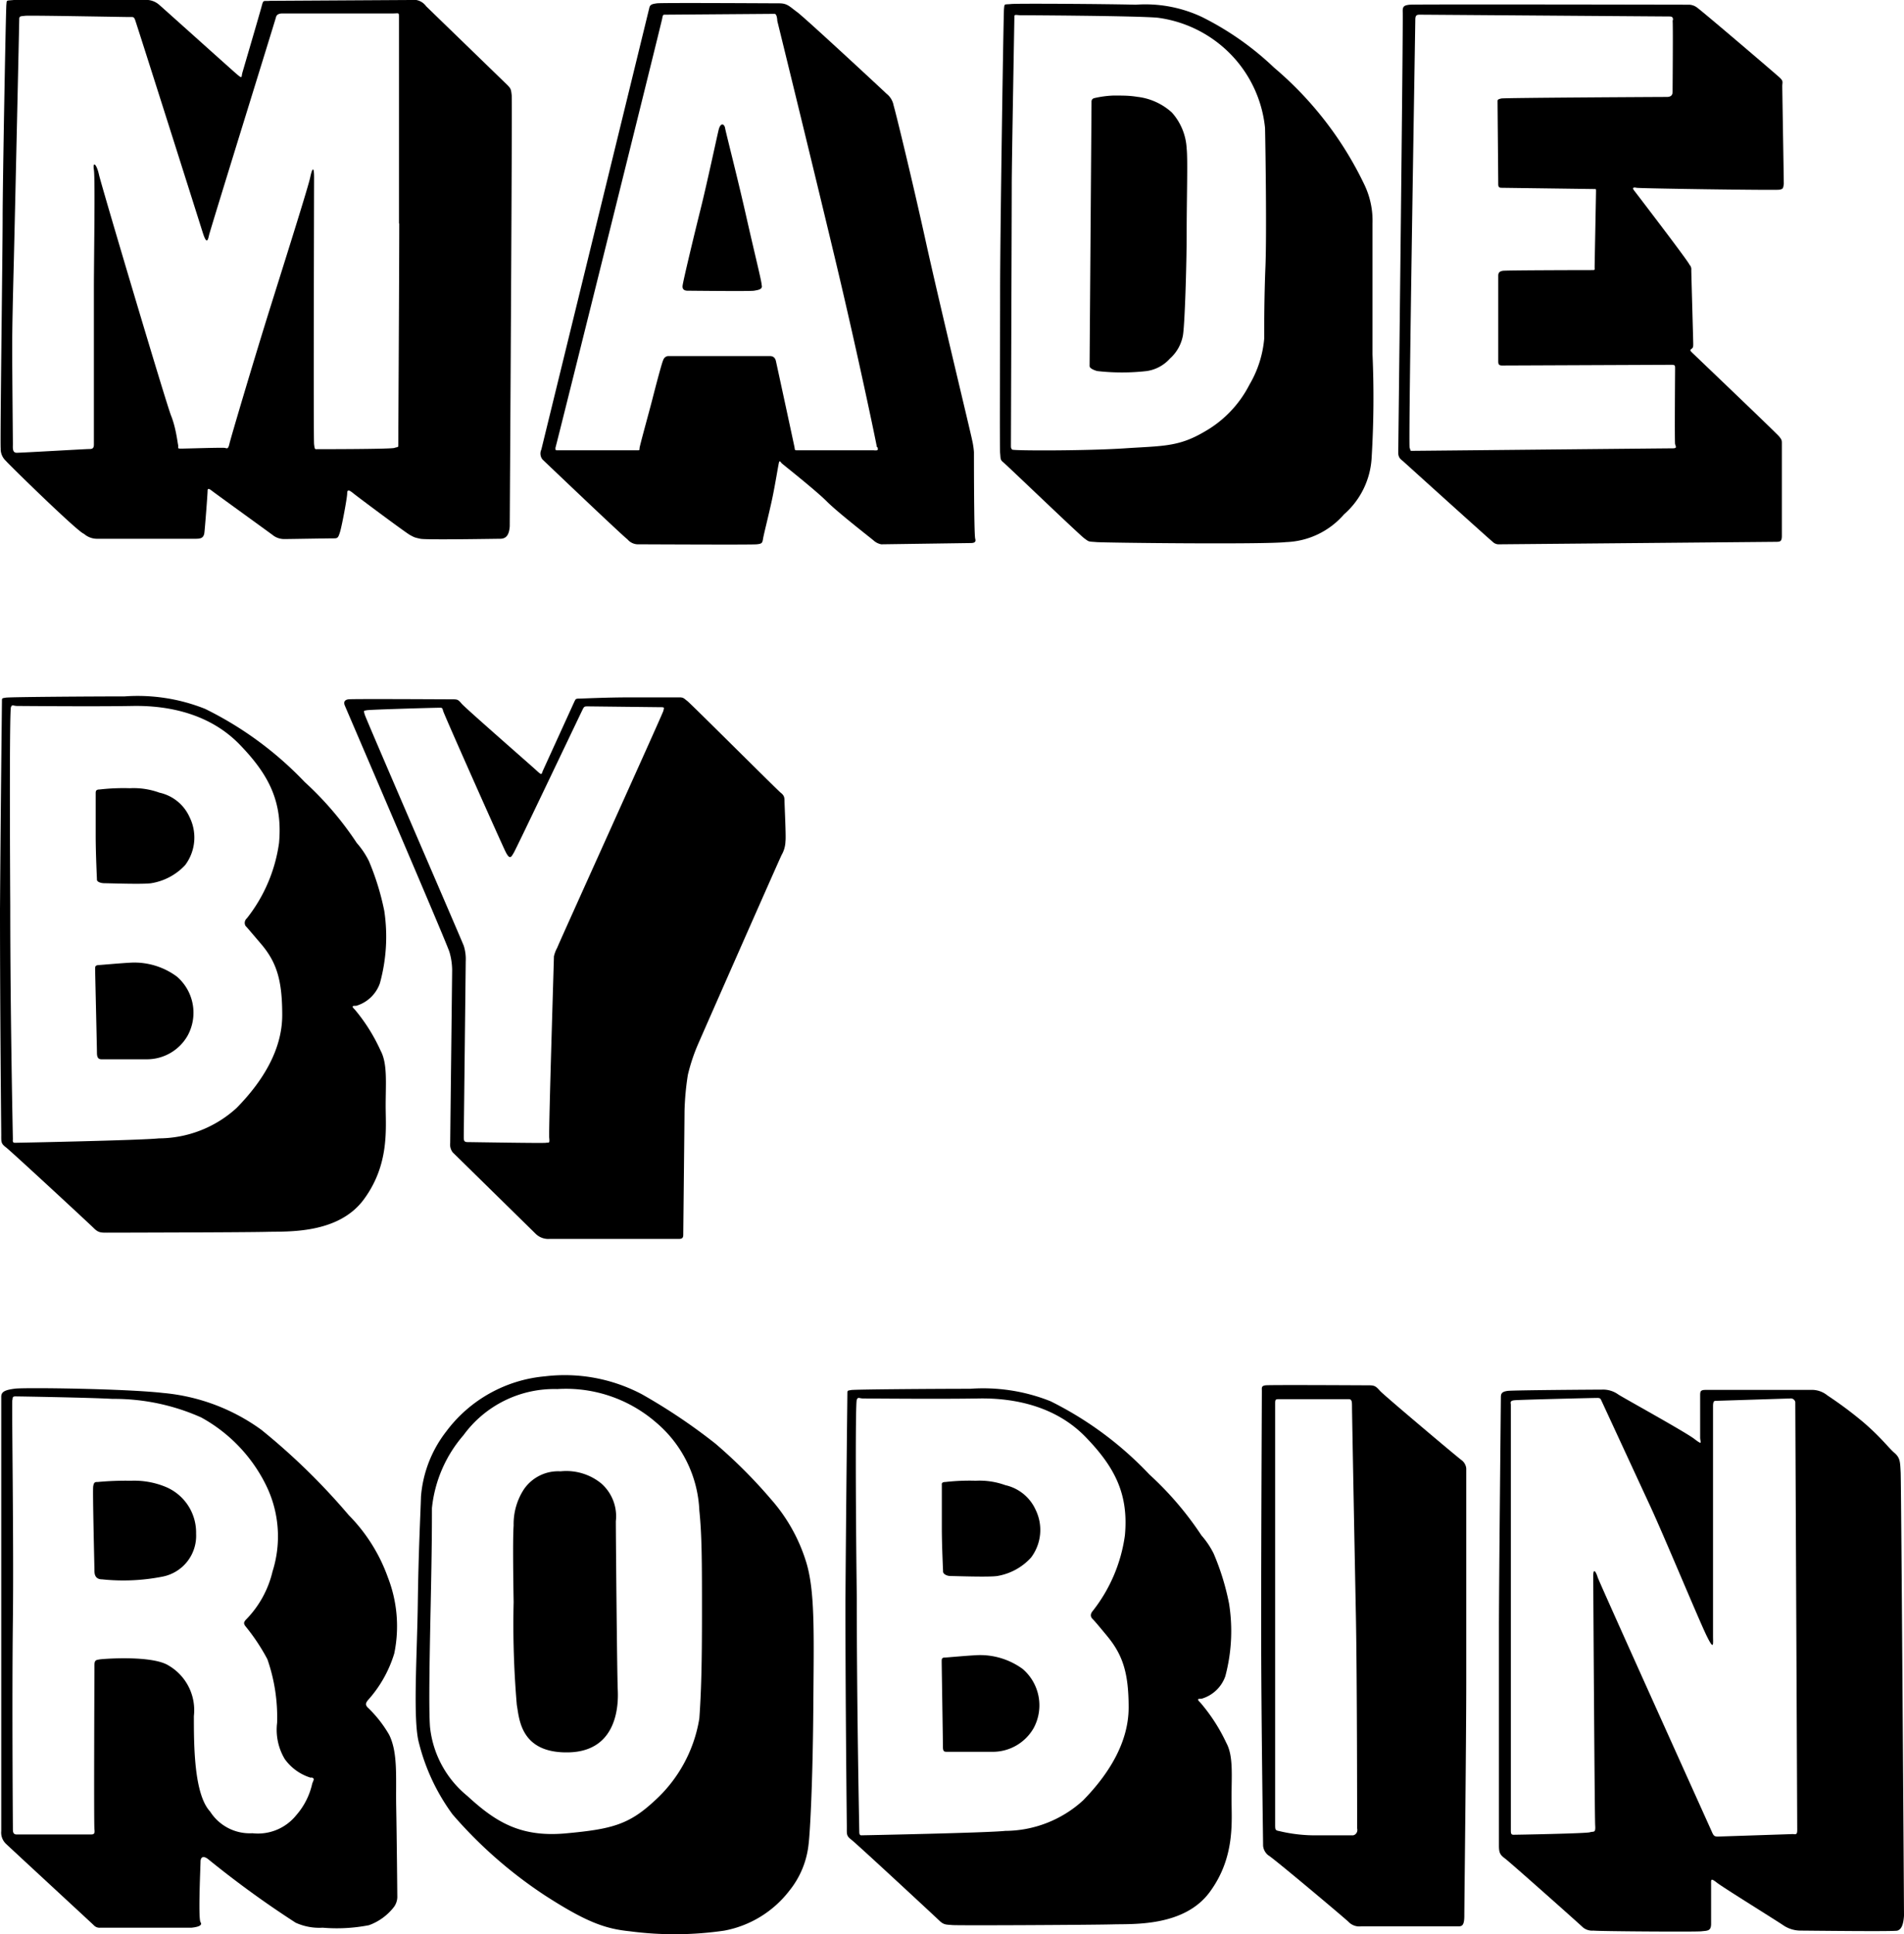 <svg xmlns="http://www.w3.org/2000/svg" viewBox="0 0 137.49 139.65"><g id="Layer_2" data-name="Layer 2"><g id="Layer_1-2" data-name="Layer 1"><path d="M36.81,38c-.05.72-.33.9-.7.9s-5.34.09-5.75,0-.42-.09-.75-.27-3.76-2.74-4.08-3-.46-.31-.46,0-.38,2.34-.52,2.79-.18.45-.51.45-3.2.05-3.48.05a1.34,1.34,0,0,1-.79-.23c-.23-.18-4.22-3.06-4.45-3.24s-.33-.22-.33,0-.18,2.56-.23,3-.32.45-.7.45-6.54,0-7,0a1.44,1.44,0,0,1-1-.36C5.66,38.45.6,33.5.42,33.27a1.16,1.16,0,0,1-.37-.9C0,32,.19,18.2.19,15.77S.42.7.46.34.42.06,1,0,9.89,0,10.4,0a1.43,1.43,0,0,1,1.11.36c.37.32,4.92,4.41,5.48,4.9s.42.32.51,0S18.75,1,18.89.47,19,.11,19.5.06L29.66,0a1.12,1.12,0,0,1,1.11.45l5.9,5.72c.19.22.23.22.28.71S36.81,37.37,36.81,38Zm-8-21.87c0-3.38,0-14.44,0-14.85s0-.31-.42-.31-7.75,0-8,0-.42.09-.46.27S15.18,16.58,15.09,17s-.19.63-.47-.27S9.84,1.64,9.75,1.42s-.14-.19-.42-.19S2.09,1.1,1.81,1.14s-.42,0-.42.23S1.07,16,1,18.78.88,23.64.88,25.13s.05,6.66.05,6.93-.05.63.28.63,5-.27,5.2-.27.37,0,.37-.32,0-9,0-11.2.1-8,0-8.64.19-.45.37.36S12,29.13,12.35,30s.46,1.89.51,2.12-.1.27.23.27,3-.09,3.16-.05.23.09.32-.31,1.81-6.21,3-10,2.69-8.55,2.83-9.22.28-.86.28,0-.05,18.85,0,19.26.05.36.28.36h.27s5,0,5.25-.09.28,0,.28-.23S28.83,19.59,28.83,16.13Z"/><path d="M70,39.21l-6.36.09a1.14,1.14,0,0,1-.55-.27c-.14-.13-2.56-2-3.39-2.83s-3.16-2.66-3.25-2.75-.14-.22-.19-.09-.27,1.58-.51,2.7-.6,2.52-.65,2.84-.09.36-.46.4-8,0-8.5,0a1,1,0,0,1-.83-.36c-.33-.23-5.94-5.58-6.13-5.76a.68.68,0,0,1-.09-.72c.09-.36,7.75-31.68,7.8-31.9s.18-.27.55-.32,8.22,0,8.82,0,.75.23,1.3.63,6.13,5.58,6.46,5.9a1.39,1.39,0,0,1,.51.85c.14.45,1.34,5.36,2.32,9.81s3.29,14,3.34,14.31a5.86,5.86,0,0,1,.14.9c0,.45,0,5.94.09,6.25S70.28,39.21,70,39.21Zm-6.68-6.93c0-.09-1.39-6.79-3.06-13.77-1.95-8.14-4.13-17-4.13-17S56.12,1,55.93,1L48,1.06c-.09,0-.14,0-.18.27s-7.62,30.73-7.71,31c0,.14,0,.18.09.18s1.81,0,2.84,0,2.87,0,3,0,.14,0,.14-.14.7-2.65.93-3.55.7-2.7.79-2.84a.4.4,0,0,1,.32-.27c.24,0,1.67,0,3.39,0s3.76,0,4,0,.37.14.42.36,1.3,6,1.34,6.21,0,.23.19.23l5.52,0C63.45,32.55,63.41,32.46,63.36,32.28ZM55,20.58c.1.32-.27.36-.55.41s-4.51,0-4.78,0c-.1,0-.42,0-.38-.36s.84-3.69,1.3-5.53,1.16-5.13,1.3-5.71.42-.45.47-.14.88,3.51,1.53,6.39S55,20.31,55,20.58Z"/><path d="M99.05,33a5.85,5.85,0,0,1-2,4.14,5.8,5.8,0,0,1-4.18,2c-1.62.18-13.09.05-13.69,0s-.51,0-.88-.27-5.62-5.31-5.85-5.49-.19-.27-.23-.67,0-8.15,0-11.88S72.46,1.06,72.5.65s0-.31.51-.36,7.24,0,9,.05a9.6,9.6,0,0,1,4.79.89A21.28,21.28,0,0,1,92,4.88a25.41,25.41,0,0,1,6.55,8.51,6,6,0,0,1,.56,2.74c0,1.39,0,6.66,0,9.45A71.5,71.5,0,0,1,99.05,33ZM91.35,9.24a8.89,8.89,0,0,0-2.69-5.53A9,9,0,0,0,83.6,1.28C82.11,1.14,74,1.1,73.71,1.1s-.46-.09-.46.09-.19,10.53-.19,12.15S73,32,73,32.15s0,.22.09.31,5.43.09,8.12-.09,3.86-.09,5.71-1.17a8.16,8.16,0,0,0,3.3-3.42,7.88,7.88,0,0,0,1.07-3.33c0-1.08,0-3,.09-5.22S91.39,11.09,91.35,9.24ZM79,7.09a7.28,7.28,0,0,1,1.39-.19c.75,0,1.16,0,1.72.09a4.48,4.48,0,0,1,2.51,1.13,4.21,4.21,0,0,1,1.07,2.61c.09.76,0,3.73,0,6.07s-.14,6.84-.28,7.47a2.94,2.94,0,0,1-.93,1.62,2.78,2.78,0,0,1-1.67.9,15.78,15.78,0,0,1-3.58,0c-.32-.09-.55-.22-.55-.36s.14-18.9.14-19.08A.25.25,0,0,1,79,7.09Z"/><path d="M128.81,13.29c-.05.32-.05.36-.33.41s-10.07-.09-10.3-.14-.33,0-.19.18,4,5.22,4,5.36a.48.48,0,0,1,.14.4c0,.23.14,5.09.14,5.31s0,.27-.1.36-.18.09,0,.27,6.13,5.85,6.31,6.08.19.27.19.49,0,6.26,0,6.66-.09.45-.41.45l-20,.18a.6.6,0,0,1-.47-.18c-.18-.13-6.31-5.67-6.45-5.8s-.37-.23-.37-.63.37-31.41.32-31.9c0-.32.1-.41.51-.45s19.78,0,20.1,0a1,1,0,0,1,.61.18c.23.13,5.71,4.81,6,5.08s.19.32.19.63S128.81,12.94,128.81,13.29Zm-8-11.83c0-.13,0-.27-.24-.27s-17.77-.13-18-.13-.37,0-.37.36-.51,30.68-.41,30.91,0,.22.23.22,18.38-.18,18.75-.18.23-.13.19-.31,0-5.22,0-5.45,0-.27-.28-.27-11.93.05-12.21.05-.28-.14-.28-.36,0-5.9,0-6.12.09-.32.33-.36,6.12-.05,6.4-.05.23,0,.23-.22.1-5.26.1-5.45,0-.18-.1-.18l-6.73-.09c-.18,0-.23-.08-.23-.27s-.05-5.66-.05-6c0-.09.05-.13.28-.18S120,7,120.36,7s.42-.18.42-.4S120.82,1.6,120.78,1.46Z"/><path d="M27.48,75.85c.51.94.37,2.34.37,4s.28,4.23-1.58,6.75-5.52,2.3-7,2.34S8.12,89,7.71,89s-.61,0-.93-.32-6-5.58-6.36-5.85-.33-.4-.33-.9c0-.31-.09-8.41-.09-16.29.05-7.47.14-14.75.14-15s0-.22.28-.27,6.17-.09,8.58-.09a13.13,13.13,0,0,1,5.81.9A25.35,25.35,0,0,1,22,56.46a23.38,23.38,0,0,1,3.76,4.4,6,6,0,0,1,.88,1.31,18.75,18.75,0,0,1,1.11,3.6A12.63,12.63,0,0,1,27.43,71a2.59,2.59,0,0,1-1.71,1.62c-.24,0-.38,0-.1.27A12.76,12.76,0,0,1,27.48,75.85Zm-9.66-9.54a11.28,11.28,0,0,0,2.33-5.45c.27-3-.75-4.94-2.84-7.1s-5-2.84-7.75-2.79-8,0-8.31,0-.37-.14-.46.09S.7,58.12.74,65.36c0,8.15.19,16.79.19,16.88s-.05.27.14.27,9.14-.18,10.4-.32A8.37,8.37,0,0,0,17.08,80c1.91-1.94,3.3-4.23,3.3-6.71S20,69.5,18.85,68.15s-1-1.17-1.12-1.3A.43.43,0,0,1,17.82,66.31ZM7.06,69.68c.18,0,1.48-.13,2.46-.18a5.17,5.17,0,0,1,3.24,1,3.44,3.44,0,0,1,.79,4.27,3.38,3.38,0,0,1-2.92,1.71c-.37,0-3.06,0-3.3,0S7,76.34,7,76,6.87,70.22,6.87,70,6.87,69.73,7.06,69.68ZM7.2,57a15.08,15.08,0,0,1,2.18-.09,5.42,5.42,0,0,1,2.13.32A3.11,3.11,0,0,1,13.69,59a3.31,3.31,0,0,1-.32,3.46,4.27,4.27,0,0,1-2.46,1.31c-.65.09-3,0-3.34,0S7,63.65,7,63.52s-.09-1.84-.09-3.2v-3.1C6.92,57.13,6.92,57,7.2,57Z"/><path d="M56.72,60.73a2.11,2.11,0,0,1-.28,1c-.18.36-5.75,13-6.08,13.77a13.37,13.37,0,0,0-.69,2.11,19.86,19.86,0,0,0-.24,2.61c0,.5-.09,8.69-.09,8.91s-.05.32-.32.32c-.42,0-8.82,0-9.33,0a1.3,1.3,0,0,1-1-.36l-6-5.89a.93.93,0,0,1-.18-.68c0-.31.14-12.24.14-12.51a4.81,4.81,0,0,0-.19-1.26c-.14-.54-7.47-17.59-7.56-17.81s-.05-.41.27-.45,7,0,7.43,0,.47,0,.74.32,5,4.45,5.39,4.81.37.31.46.05l2.28-5c.09-.18.09-.23.32-.23s1.9-.09,3.72-.09,3.29,0,3.57,0,.32.09.56.27,6.5,6.43,6.73,6.61.28.31.28.59S56.77,60.46,56.72,60.73Zm-9-9.67L42.47,51c-.23,0-.28,0-.37.17s-4.83,10.13-5,10.4-.27.58-.6-.09S32.07,51.6,32,51.33s-.09-.23-.37-.23-4.92.13-5.15.18-.23,0-.14.32,7,16.28,7.15,16.69a3.19,3.19,0,0,1,.14,1.12c0,.32-.14,12.38-.14,12.65s0,.4.28.4,5.47.09,5.66.05.28.09.23-.36S40,69.28,40,69.05a2.44,2.44,0,0,1,.24-.63c.09-.27,7.61-16.87,7.66-17.09S48,51.06,47.76,51.06Z"/><path d="M28.69,137a1.26,1.26,0,0,1-.24.68A4,4,0,0,1,26.64,139a12.16,12.16,0,0,1-3.34.18,4.13,4.13,0,0,1-1.95-.36,71.44,71.44,0,0,1-6.26-4.54c-.42-.36-.61-.18-.61.13s-.18,4.1,0,4.37-.28.36-.65.4l-6.59,0a.56.56,0,0,1-.47-.18c-.14-.14-6.13-5.67-6.31-5.85a1.12,1.12,0,0,1-.37-.95c0-.4,0-31,0-31.36s.28-.49,1-.58,7.93,0,10.67.31a14.24,14.24,0,0,1,7.11,2.66,47.13,47.13,0,0,1,6.31,6.16,12.26,12.26,0,0,1,2.83,4.5,9.72,9.72,0,0,1,.46,5.49,8.89,8.89,0,0,1-1.9,3.37c-.18.23-.18.32-.05.5a8.78,8.78,0,0,1,1.58,2c.65,1.31.47,3.11.51,5.22S28.69,136.74,28.69,137Zm-6.22-8.64A3.59,3.59,0,0,1,20.56,127a4.12,4.12,0,0,1-.55-2.61,12.73,12.73,0,0,0-.7-4.59,14.42,14.42,0,0,0-1.58-2.38c-.18-.23-.09-.32,0-.45a7.37,7.37,0,0,0,1.95-3.51,8.37,8.37,0,0,0-.46-6.21,11.25,11.25,0,0,0-4.69-4.91A15.39,15.39,0,0,0,8.12,101c-1.48-.09-6.73-.18-7-.18s-.18.14-.23.27S1,111.36.93,117s0,14.76,0,15,0,.45.28.45H6.5c.23,0,.37,0,.32-.36s0-11.52,0-11.88.14-.36.37-.4,3.81-.32,5,.45a3.73,3.73,0,0,1,1.81,3.64c0,2.07,0,5.63,1.17,6.89a3.4,3.4,0,0,0,3.06,1.57,3.55,3.55,0,0,0,3.16-1.3,5.14,5.14,0,0,0,1.16-2.3C22.7,128.41,22.7,128.41,22.47,128.32ZM7.06,107a22.22,22.22,0,0,1,2.41-.09,5.93,5.93,0,0,1,2.41.41,3.57,3.57,0,0,1,2.28,3.42,3,3,0,0,1-2.46,3.1,14.6,14.6,0,0,1-4.32.19c-.51,0-.56-.37-.56-.63s-.14-5.76-.09-6.08S6.87,107,7.06,107Z"/><path d="M58.39,133.14A6.41,6.41,0,0,1,57,136.51a7.72,7.72,0,0,1-4.69,2.88,24.75,24.75,0,0,1-6.82.05c-1.76-.18-3.11-.63-6.17-2.61A32.17,32.17,0,0,1,32.68,131a14.77,14.77,0,0,1-2.42-5.13c-.46-1.62-.14-6.35-.09-10.12s.19-6.35.23-7.7a8.77,8.77,0,0,1,1.81-4.68,10,10,0,0,1,7.15-4,11.94,11.94,0,0,1,7,1.3,41.77,41.77,0,0,1,5.3,3.56,36.19,36.19,0,0,1,4,4,12.31,12.31,0,0,1,2.51,4.41c.7,2.12.6,5.22.56,10.67S58.49,132.37,58.39,133.14Zm-7.7-16.65c0-3.6,0-5.63-.19-7.43a8.81,8.81,0,0,0-3.15-6.38,9.93,9.93,0,0,0-7.11-2.39,8.11,8.11,0,0,0-6.77,3.33,9.5,9.5,0,0,0-2.28,5.27c0,1.3,0,2.69-.09,7s-.14,7.47-.05,8.78a7.41,7.41,0,0,0,2.7,5c2,1.84,3.8,3,7.1,2.7s4.55-.63,6.36-2.3a10.22,10.22,0,0,0,3.29-6C50.64,122.11,50.69,120.13,50.69,116.49ZM40.48,106.23a4,4,0,0,1,2.92.86,3.15,3.15,0,0,1,1.07,2.74c0,1.17.09,11.16.14,12.19s0,4.41-3.53,4.5-3.58-2.47-3.76-3.42a68.65,68.65,0,0,1-.23-7.42c-.05-3.06-.05-4.82,0-5.54a4.6,4.6,0,0,1,.74-2.61A3,3,0,0,1,40.48,106.23Z"/><path d="M88.56,125.85c.51.94.37,2.34.37,4s.28,4.23-1.57,6.75-5.53,2.3-7,2.34-11.18.09-11.6.05-.6,0-.93-.32-6-5.58-6.36-5.85-.32-.4-.32-.9c0-.31-.1-8.41-.1-16.29.05-7.47.14-14.75.14-15s0-.22.28-.27,6.18-.09,8.59-.09a13.11,13.11,0,0,1,5.8.9A25.21,25.21,0,0,1,83,106.46a23.38,23.38,0,0,1,3.76,4.4,6,6,0,0,1,.88,1.31,18,18,0,0,1,1.11,3.6,12.64,12.64,0,0,1-.27,5.26,2.58,2.58,0,0,1-1.72,1.62c-.23,0-.37,0-.09.27A12.78,12.78,0,0,1,88.56,125.85Zm-9.65-9.54a11.31,11.31,0,0,0,2.32-5.45c.28-3-.74-4.94-2.83-7.1s-5-2.84-7.75-2.79-8,0-8.31,0-.37-.14-.47.09-.09,7.06,0,14.3c0,8.15.18,16.79.18,16.88s0,.27.14.27,9.15-.18,10.4-.32a8.39,8.39,0,0,0,5.62-2.2c1.9-1.94,3.29-4.23,3.29-6.71s-.42-3.78-1.53-5.13-1-1.17-1.11-1.3S78.72,116.53,78.91,116.31Zm-10.77,3.37c.19,0,1.48-.13,2.46-.18a5.22,5.22,0,0,1,3.25,1,3.46,3.46,0,0,1,.79,4.27,3.4,3.4,0,0,1-2.93,1.71c-.37,0-3.06,0-3.29,0s-.33,0-.33-.36S68,120.22,68,120,68,119.73,68.14,119.68ZM68.28,107a15.23,15.23,0,0,1,2.18-.09,5.46,5.46,0,0,1,2.14.32A3.15,3.15,0,0,1,74.78,109a3.31,3.31,0,0,1-.33,3.46A4.24,4.24,0,0,1,72,113.79c-.65.09-3,0-3.34,0s-.56-.18-.56-.31-.09-1.84-.09-3.2v-3.1C68,107.13,68,107,68.28,107Z"/><path d="M105.74,138.31c0,.86-.24.77-.61.77H98.31a1.08,1.08,0,0,1-.93-.32c-.32-.31-5.52-4.68-5.8-4.81a1,1,0,0,1-.37-.68c0-.36-.14-9.36-.14-15.93s.05-16.46.05-16.91c0-.23-.05-.37.27-.41s7.06,0,7.48,0,.51.1.79.41,5.57,4.77,5.89,5a.85.85,0,0,1,.33.59v15.34C105.88,126,105.74,137.55,105.74,138.31ZM98,132c0-.32,0-10.85-.09-15.39s-.28-14.62-.28-15,0-.59-.23-.59l-5,0c-.28,0-.32,0-.32.31s0,9.49,0,14.67,0,15.3,0,15.7,0,.45.28.5a11.06,11.06,0,0,0,2.83.31c1.44,0,2.36,0,2.5,0S98.08,132.33,98,132Z"/><path d="M137.49,138.31c-.05.77-.24,1-.47,1.08s-6.5,0-7.05,0a2.25,2.25,0,0,1-1.16-.36c-.38-.27-4.37-2.74-4.83-3.1s-.42-.23-.42.13v2.84c0,.54-.28.49-.7.54s-7.52,0-7.79-.05a1.06,1.06,0,0,1-.75-.22c-.28-.27-5.29-4.73-5.66-5s-.42-.45-.42-.95,0-12.69,0-15.66.14-16.42.14-16.69.09-.4.51-.45,6.22-.09,6.77-.09a1.89,1.89,0,0,1,1.21.36c.42.27,4.83,2.7,5.48,3.2s.42.22.42-.09,0-2.66,0-3,0-.45.42-.45l7.56,0a1.78,1.78,0,0,1,1.21.4,28.44,28.44,0,0,1,2.6,1.94c1.3,1.12,1.81,1.84,2.23,2.2s.42.63.46,1.44S137.49,137.59,137.49,138.31Zm-7.71-6.21c0-.31-.14-30.64-.14-30.87a.33.33,0,0,0-.37-.26l-5.34.17c-.14,0-.23,0-.23.41v16.56c0,.58.09,1.12-.46,0s-3.07-7.2-4.09-9.4-3.39-7.33-3.48-7.52-.09-.26-.33-.26-5.66.13-6,.17-.24.19-.24.32,0,13.27,0,17.19,0,13.27,0,13.5,0,.36.19.36,5.25-.09,5.52-.18.42.09.38-.5-.14-17.32-.14-18,.23-.22.32.09,8.08,18,8.22,18.32.18.4.46.4l5.43-.18C129.73,132.46,129.78,132.42,129.78,132.1Z"/></g></g></svg>
